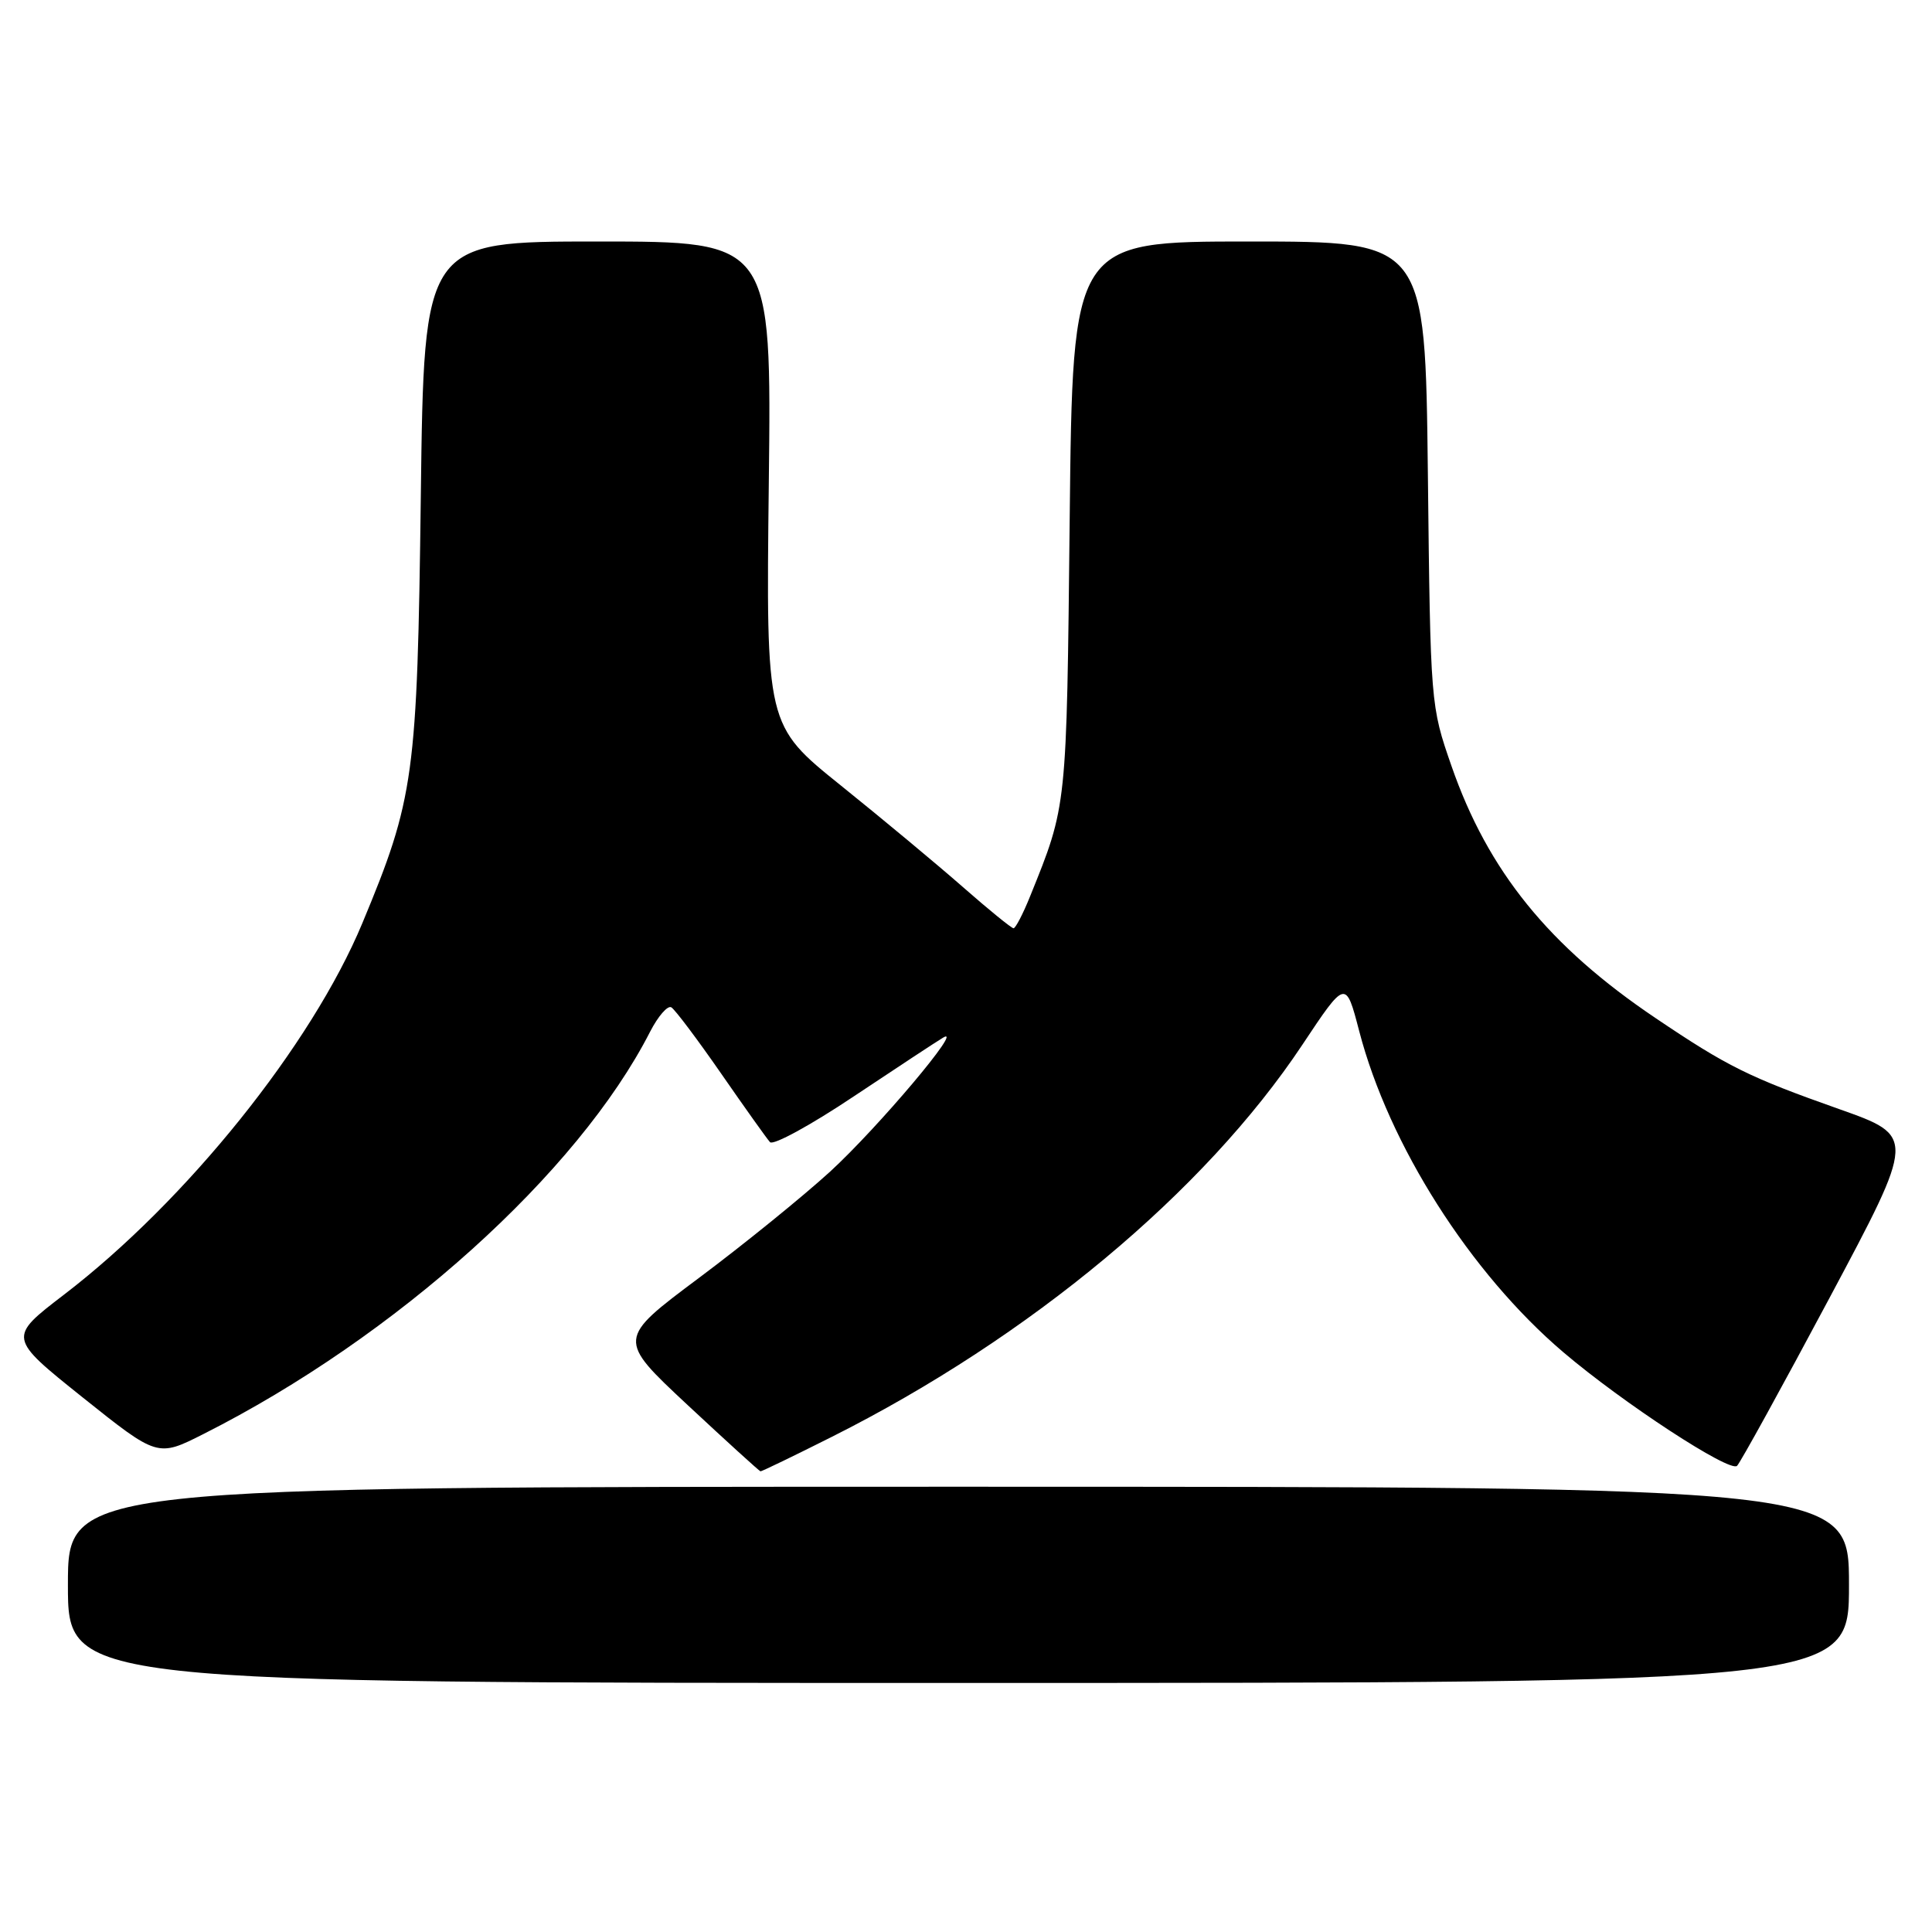<?xml version="1.0" encoding="UTF-8" standalone="no"?>
<!DOCTYPE svg PUBLIC "-//W3C//DTD SVG 1.1//EN" "http://www.w3.org/Graphics/SVG/1.1/DTD/svg11.dtd" >
<svg xmlns="http://www.w3.org/2000/svg" xmlns:xlink="http://www.w3.org/1999/xlink" version="1.1" viewBox="0 0 256 256">
 <g >
 <path fill="currentColor"
d=" M 245.00 210.00 C 245.00 197.00 245.00 197.00 127.00 197.00 C 9.00 197.00 9.00 197.00 9.00 210.00 C 9.00 223.00 9.00 223.00 127.00 223.00 C 245.00 223.00 245.00 223.00 245.00 210.00 Z  M 110.22 190.39 C 136.46 177.21 159.60 157.94 172.56 138.45 C 178.32 129.79 178.32 129.79 180.10 136.62 C 184.03 151.71 194.80 168.66 207.14 179.17 C 215.07 185.92 229.23 195.17 230.17 194.23 C 230.62 193.78 236.13 183.77 242.42 171.98 C 253.85 150.55 253.85 150.55 243.67 146.95 C 231.74 142.73 228.90 141.33 219.37 134.90 C 205.24 125.39 197.16 115.41 192.33 101.50 C 189.56 93.53 189.54 93.38 189.20 62.75 C 188.85 32.00 188.85 32.00 165.49 32.00 C 142.13 32.00 142.13 32.00 141.74 68.75 C 141.33 107.25 141.40 106.62 136.50 118.75 C 135.56 121.09 134.56 123.00 134.30 123.00 C 134.03 123.00 131.01 120.54 127.59 117.54 C 124.17 114.54 116.90 108.49 111.44 104.10 C 101.50 96.11 101.50 96.11 101.87 64.06 C 102.24 32.00 102.24 32.00 79.21 32.00 C 56.18 32.00 56.18 32.00 55.76 65.75 C 55.29 102.90 54.90 105.78 48.01 122.33 C 41.28 138.48 24.70 159.12 8.48 171.55 C 1.05 177.24 1.05 177.24 10.96 185.17 C 20.88 193.09 20.88 193.09 26.97 190.01 C 52.46 177.15 76.60 155.40 86.14 136.71 C 87.21 134.63 88.48 133.18 88.96 133.48 C 89.45 133.78 92.42 137.73 95.56 142.26 C 98.70 146.79 101.61 150.88 102.03 151.34 C 102.45 151.81 107.45 149.08 113.14 145.27 C 118.84 141.47 124.16 137.97 124.97 137.49 C 127.86 135.76 116.37 149.39 110.00 155.24 C 106.42 158.51 98.61 164.85 92.63 169.32 C 81.76 177.44 81.76 177.44 91.13 186.19 C 96.28 190.99 100.62 194.94 100.77 194.96 C 100.92 194.98 105.17 192.93 110.22 190.39 Z "/>
</g>
</svg>